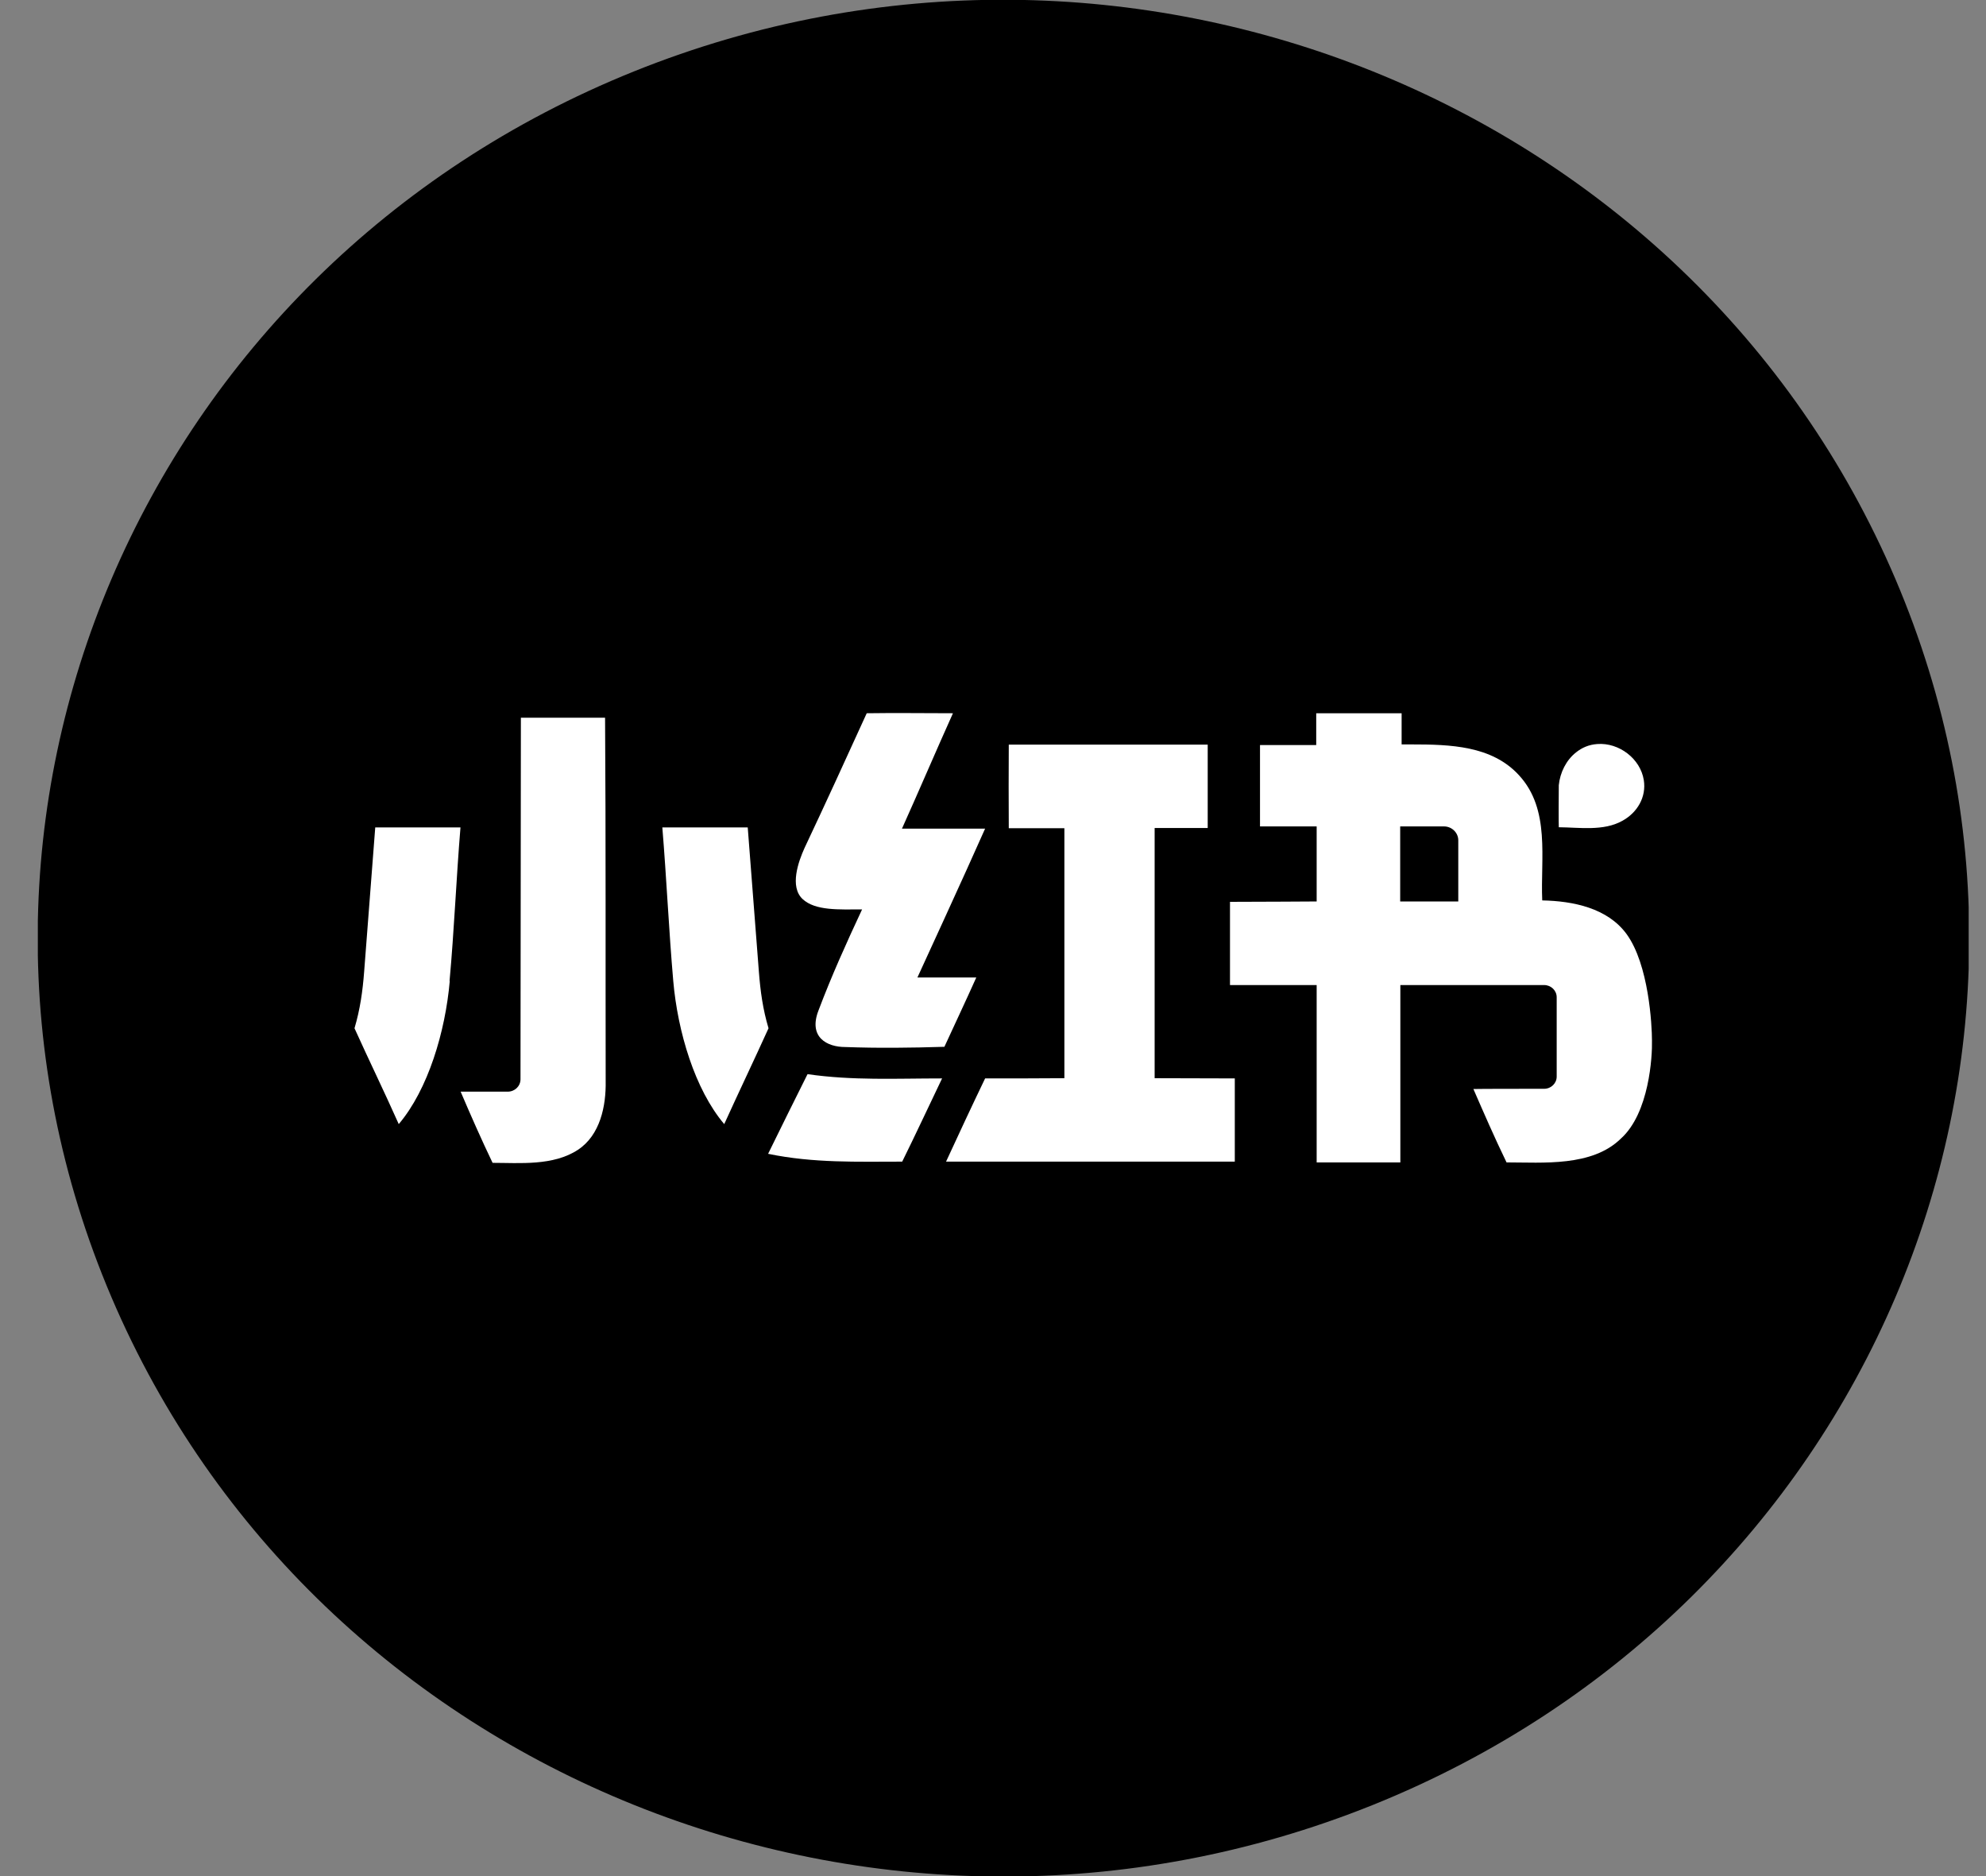 <svg width="36" height="34" viewBox="0 0 36 34" fill="none" xmlns="http://www.w3.org/2000/svg">
<rect x="0" y="0" width="36" height="34" fill="#808080" stroke="none"/>
<g clip-path="url(#clip0_77_222)">
<path d="M24.887 32.71C33.817 29.116 38.058 19.171 34.359 10.496C30.66 1.821 20.422 -2.299 11.492 1.294C2.561 4.888 -1.679 14.833 2.02 23.508C5.719 32.184 15.957 36.303 24.887 32.71Z" fill="black"/>
<path d="M10.979 19.596C10.987 20.043 10.88 20.571 10.477 20.837C10.028 21.133 9.419 21.074 8.929 21.074C8.727 20.653 8.533 20.213 8.35 19.784H9.203C9.332 19.784 9.435 19.684 9.435 19.559C9.435 19.559 9.442 13.731 9.442 13.007H10.968C10.983 15.172 10.975 17.427 10.979 19.596Z" fill="white"/>
<path d="M16.628 17.715H17.697C17.51 18.133 17.309 18.558 17.119 18.971C16.51 18.99 15.916 18.997 15.319 18.975C14.992 18.975 14.65 18.798 14.836 18.314C15.072 17.689 15.342 17.09 15.627 16.481C15.217 16.481 14.779 16.51 14.547 16.292C14.311 16.067 14.471 15.616 14.585 15.365C14.981 14.526 15.327 13.768 15.711 12.926C16.236 12.918 16.757 12.926 17.274 12.926C16.963 13.617 16.643 14.367 16.35 15.017H17.857C17.526 15.768 16.628 17.719 16.628 17.719V17.715Z" fill="white"/>
<path d="M22.836 15.014V13.502V15.014ZM22.292 17.848V16.34V17.848ZM29.945 18.857C29.945 18.576 29.888 17.482 29.485 16.928C29.139 16.455 28.515 16.329 27.956 16.318C27.922 15.56 28.108 14.67 27.534 14.049C27.043 13.513 26.29 13.491 25.582 13.491H25.407V12.926H23.859V13.502H22.84V14.977H23.867V16.337C23.867 16.337 22.737 16.344 22.296 16.344V17.852H23.867V21.066H25.384V17.852H27.99C28.116 17.852 28.218 17.951 28.218 18.073V19.511C28.218 19.633 28.116 19.732 27.99 19.732C27.99 19.732 26.75 19.732 26.708 19.736C26.898 20.172 27.089 20.612 27.309 21.066C27.971 21.066 28.858 21.148 29.382 20.634C29.896 20.172 29.953 19.141 29.945 18.857ZM26.434 16.337H25.381V14.977H26.176C26.317 14.977 26.434 15.091 26.434 15.228V16.337Z" fill="white"/>
<path d="M18.283 13.495H21.892V15.006H20.93V19.54C21.428 19.544 21.885 19.54 22.383 19.544V21.052H17.149C17.381 20.549 17.617 20.043 17.857 19.544C18.321 19.544 18.83 19.544 19.294 19.54V15.01H18.286C18.283 14.504 18.283 13.997 18.286 13.495H18.283Z" fill="white"/>
<path d="M28.568 13.636C28.675 13.55 28.8 13.495 28.953 13.484C29.348 13.454 29.736 13.75 29.797 14.138C29.846 14.445 29.679 14.729 29.405 14.877C29.067 15.066 28.629 14.995 28.256 14.992C28.253 14.992 28.253 14.293 28.256 14.23C28.279 14.001 28.39 13.776 28.568 13.636Z" fill="white"/>
<path d="M12.01 14.995H13.554C13.554 14.995 13.718 17.113 13.756 17.608C13.783 17.962 13.828 18.291 13.931 18.635C13.668 19.215 13.395 19.784 13.128 20.372C12.596 19.744 12.284 18.698 12.204 17.778C12.124 16.858 12.082 15.915 12.006 14.995H12.01Z" fill="white"/>
<path d="M8.153 17.778C8.073 18.694 7.761 19.744 7.228 20.372C6.966 19.784 6.688 19.215 6.426 18.635C6.528 18.291 6.574 17.962 6.601 17.608C6.639 17.116 6.802 14.995 6.802 14.995H8.347C8.271 15.915 8.233 16.861 8.149 17.778H8.153Z" fill="white"/>
<path d="M13.923 20.911C14.159 20.427 14.399 19.947 14.638 19.467C15.464 19.585 16.232 19.544 17.077 19.544C16.845 20.028 16.59 20.575 16.354 21.052C15.54 21.052 14.749 21.081 13.927 20.911H13.923Z" fill="white"/>
</g>
<defs>
<clipPath id="clip0_77_222">
<rect width="35" height="34" fill="white" transform="translate(0.686)"/>
</clipPath>
</defs>
</svg>
